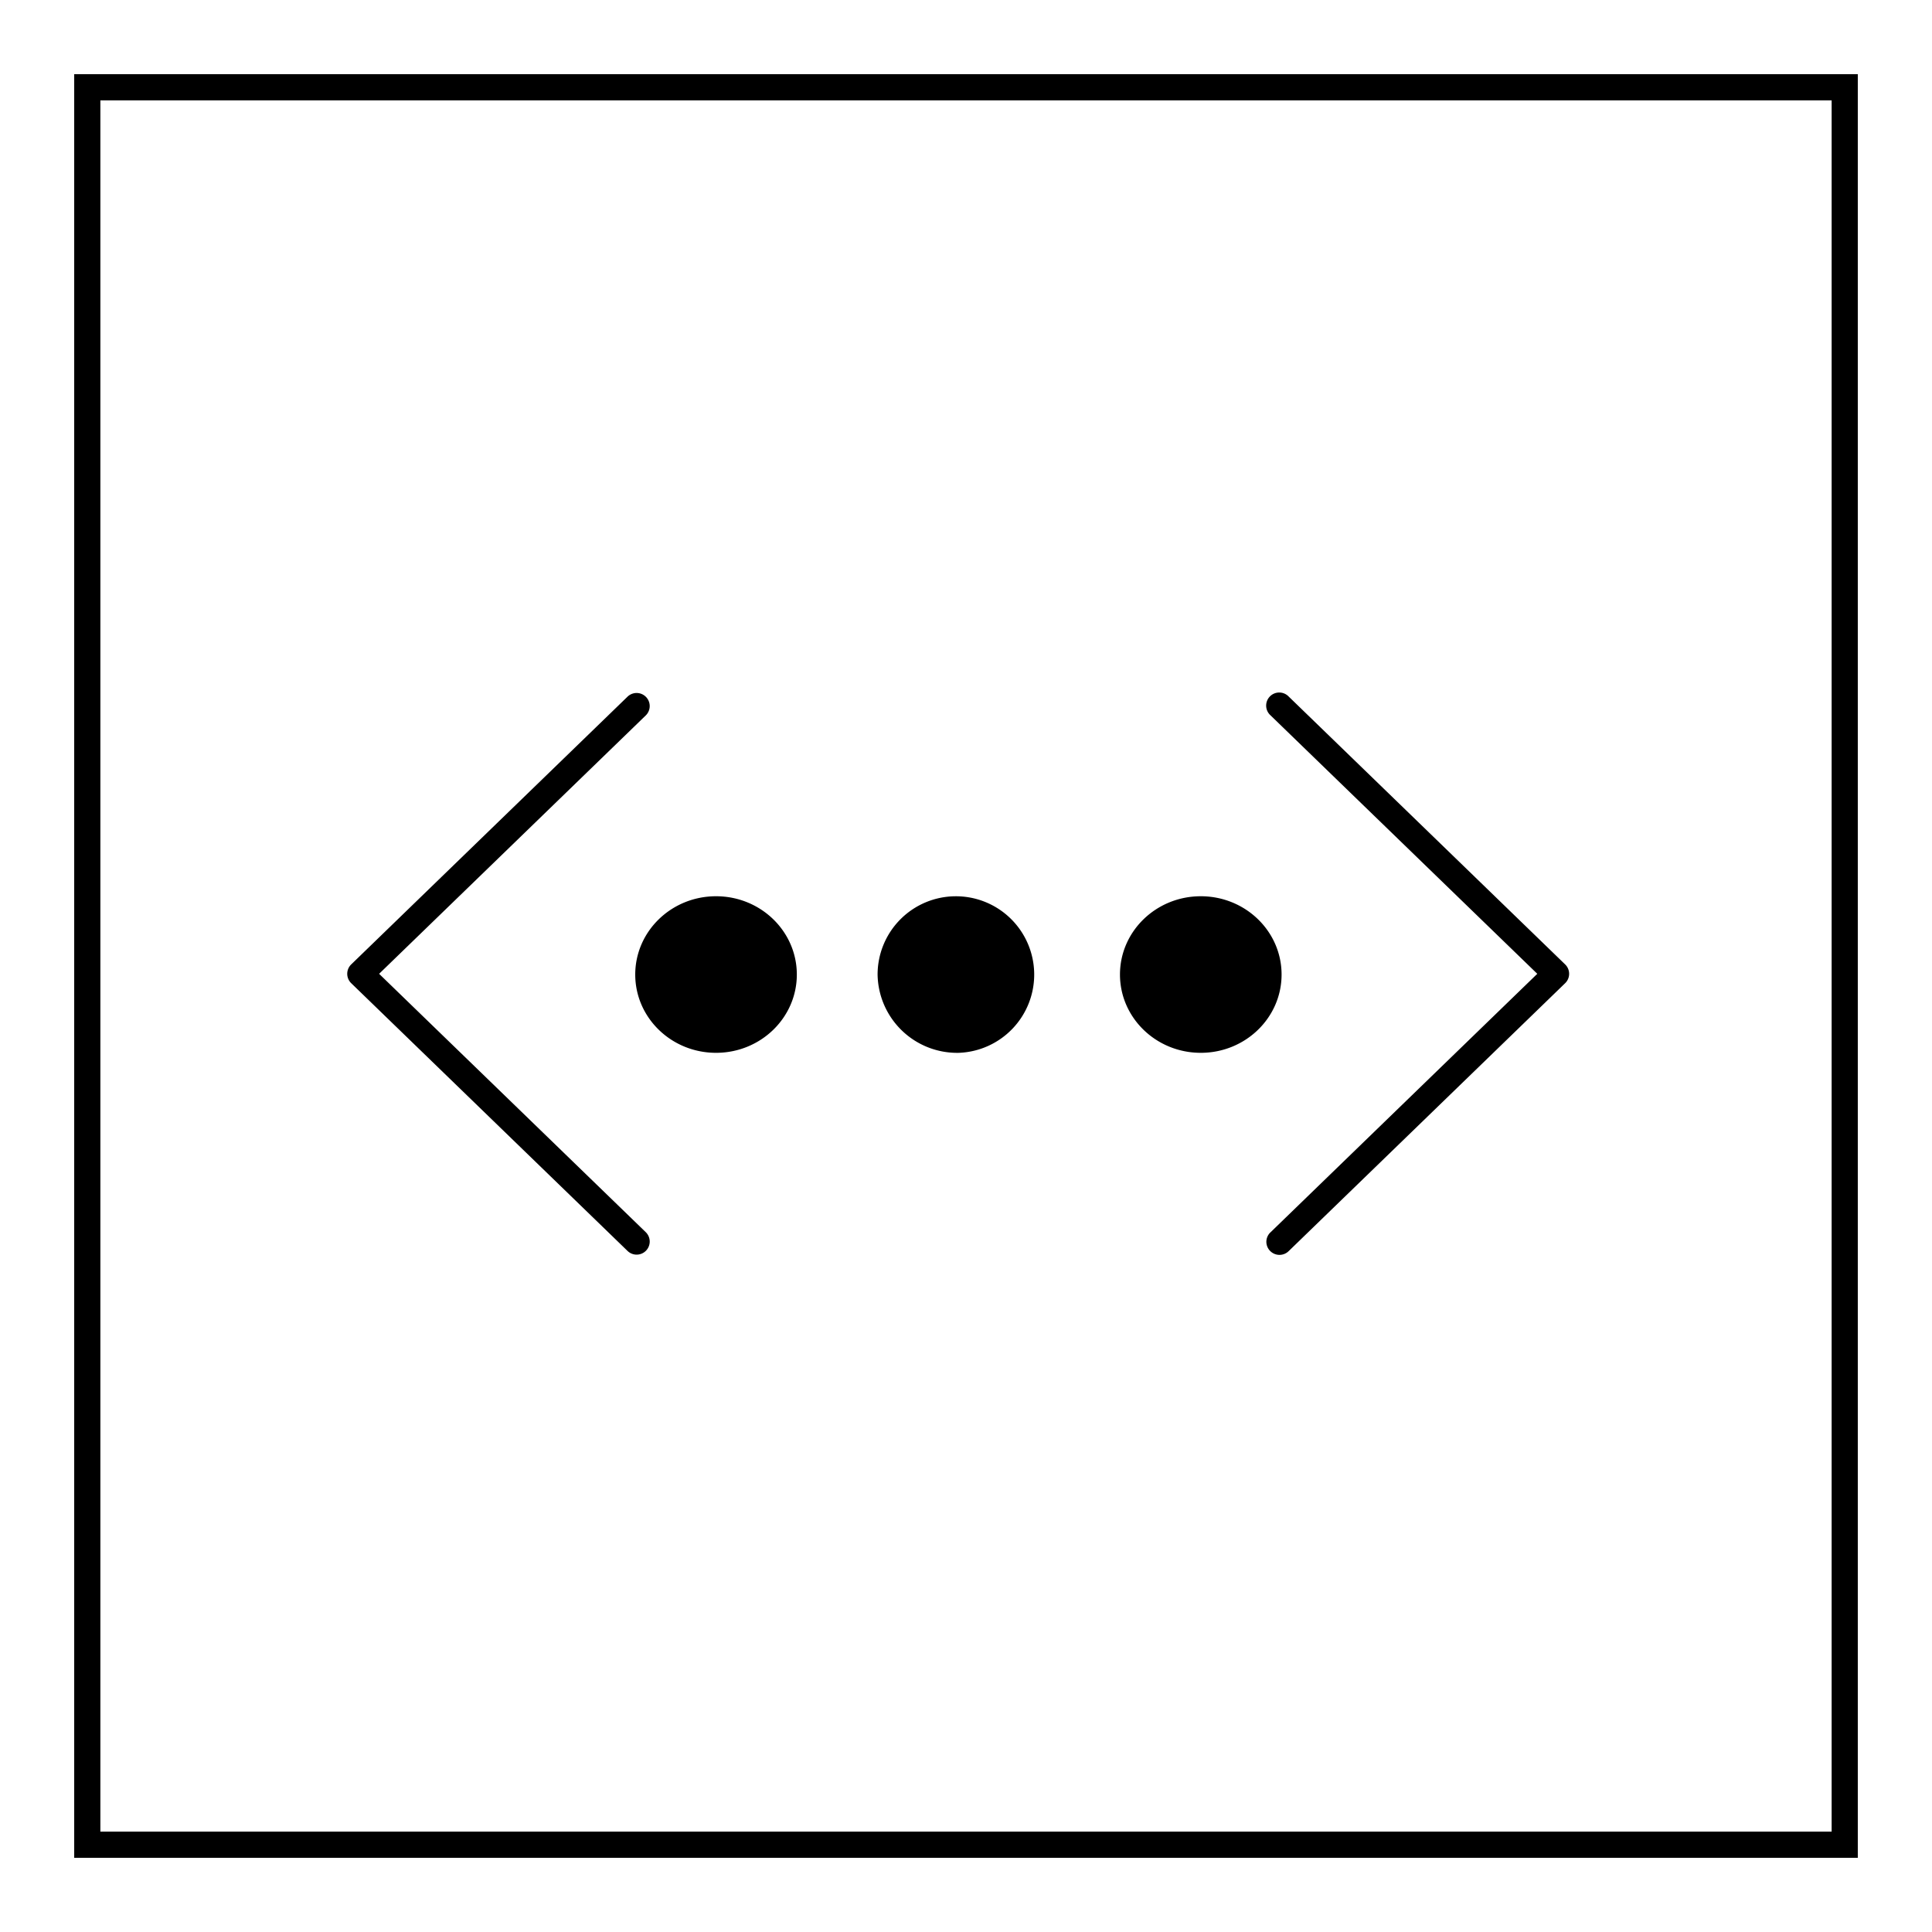 <svg id="icon-products-ethernet" viewBox="0 0 96 96" xmlns="http://www.w3.org/2000/svg">
  <path fill-rule="evenodd" d="M3.687 3.687v88.626h88.626V3.687H3.686Zm87.326 87.326H4.987V4.987h86.026v86.026Zm-43.39-38.698a3.891 3.891 0 1 0-4.016-3.89 3.954 3.954 0 0 0 4.015 3.89Zm-8.029-3.891c0 2.148-1.797 3.89-4.014 3.89-2.218 0-4.015-1.742-4.015-3.89s1.797-3.89 4.015-3.89c2.217 0 4.014 1.742 4.014 3.89Zm20.072 3.89c2.218 0 4.015-1.742 4.015-3.89s-1.797-3.89-4.015-3.89c-2.217 0-4.015 1.742-4.015 3.89s1.798 3.89 4.015 3.89ZM31.65 62.342a.65.65 0 0 1-.46-.176L17.452 48.855a.65.65 0 0 1 0-.934L31.189 34.61a.65.65 0 0 1 .904.934L18.838 48.388l13.255 12.844a.65.65 0 0 1-.444 1.11Zm31.482-1.11 13.255-12.844L63.13 35.544a.65.65 0 1 1 .904-.933l13.737 13.31a.65.65 0 0 1 0 .934L64.035 62.166a.652.652 0 0 1-1.11-.476.65.65 0 0 1 .206-.458Z"/>
</svg>
